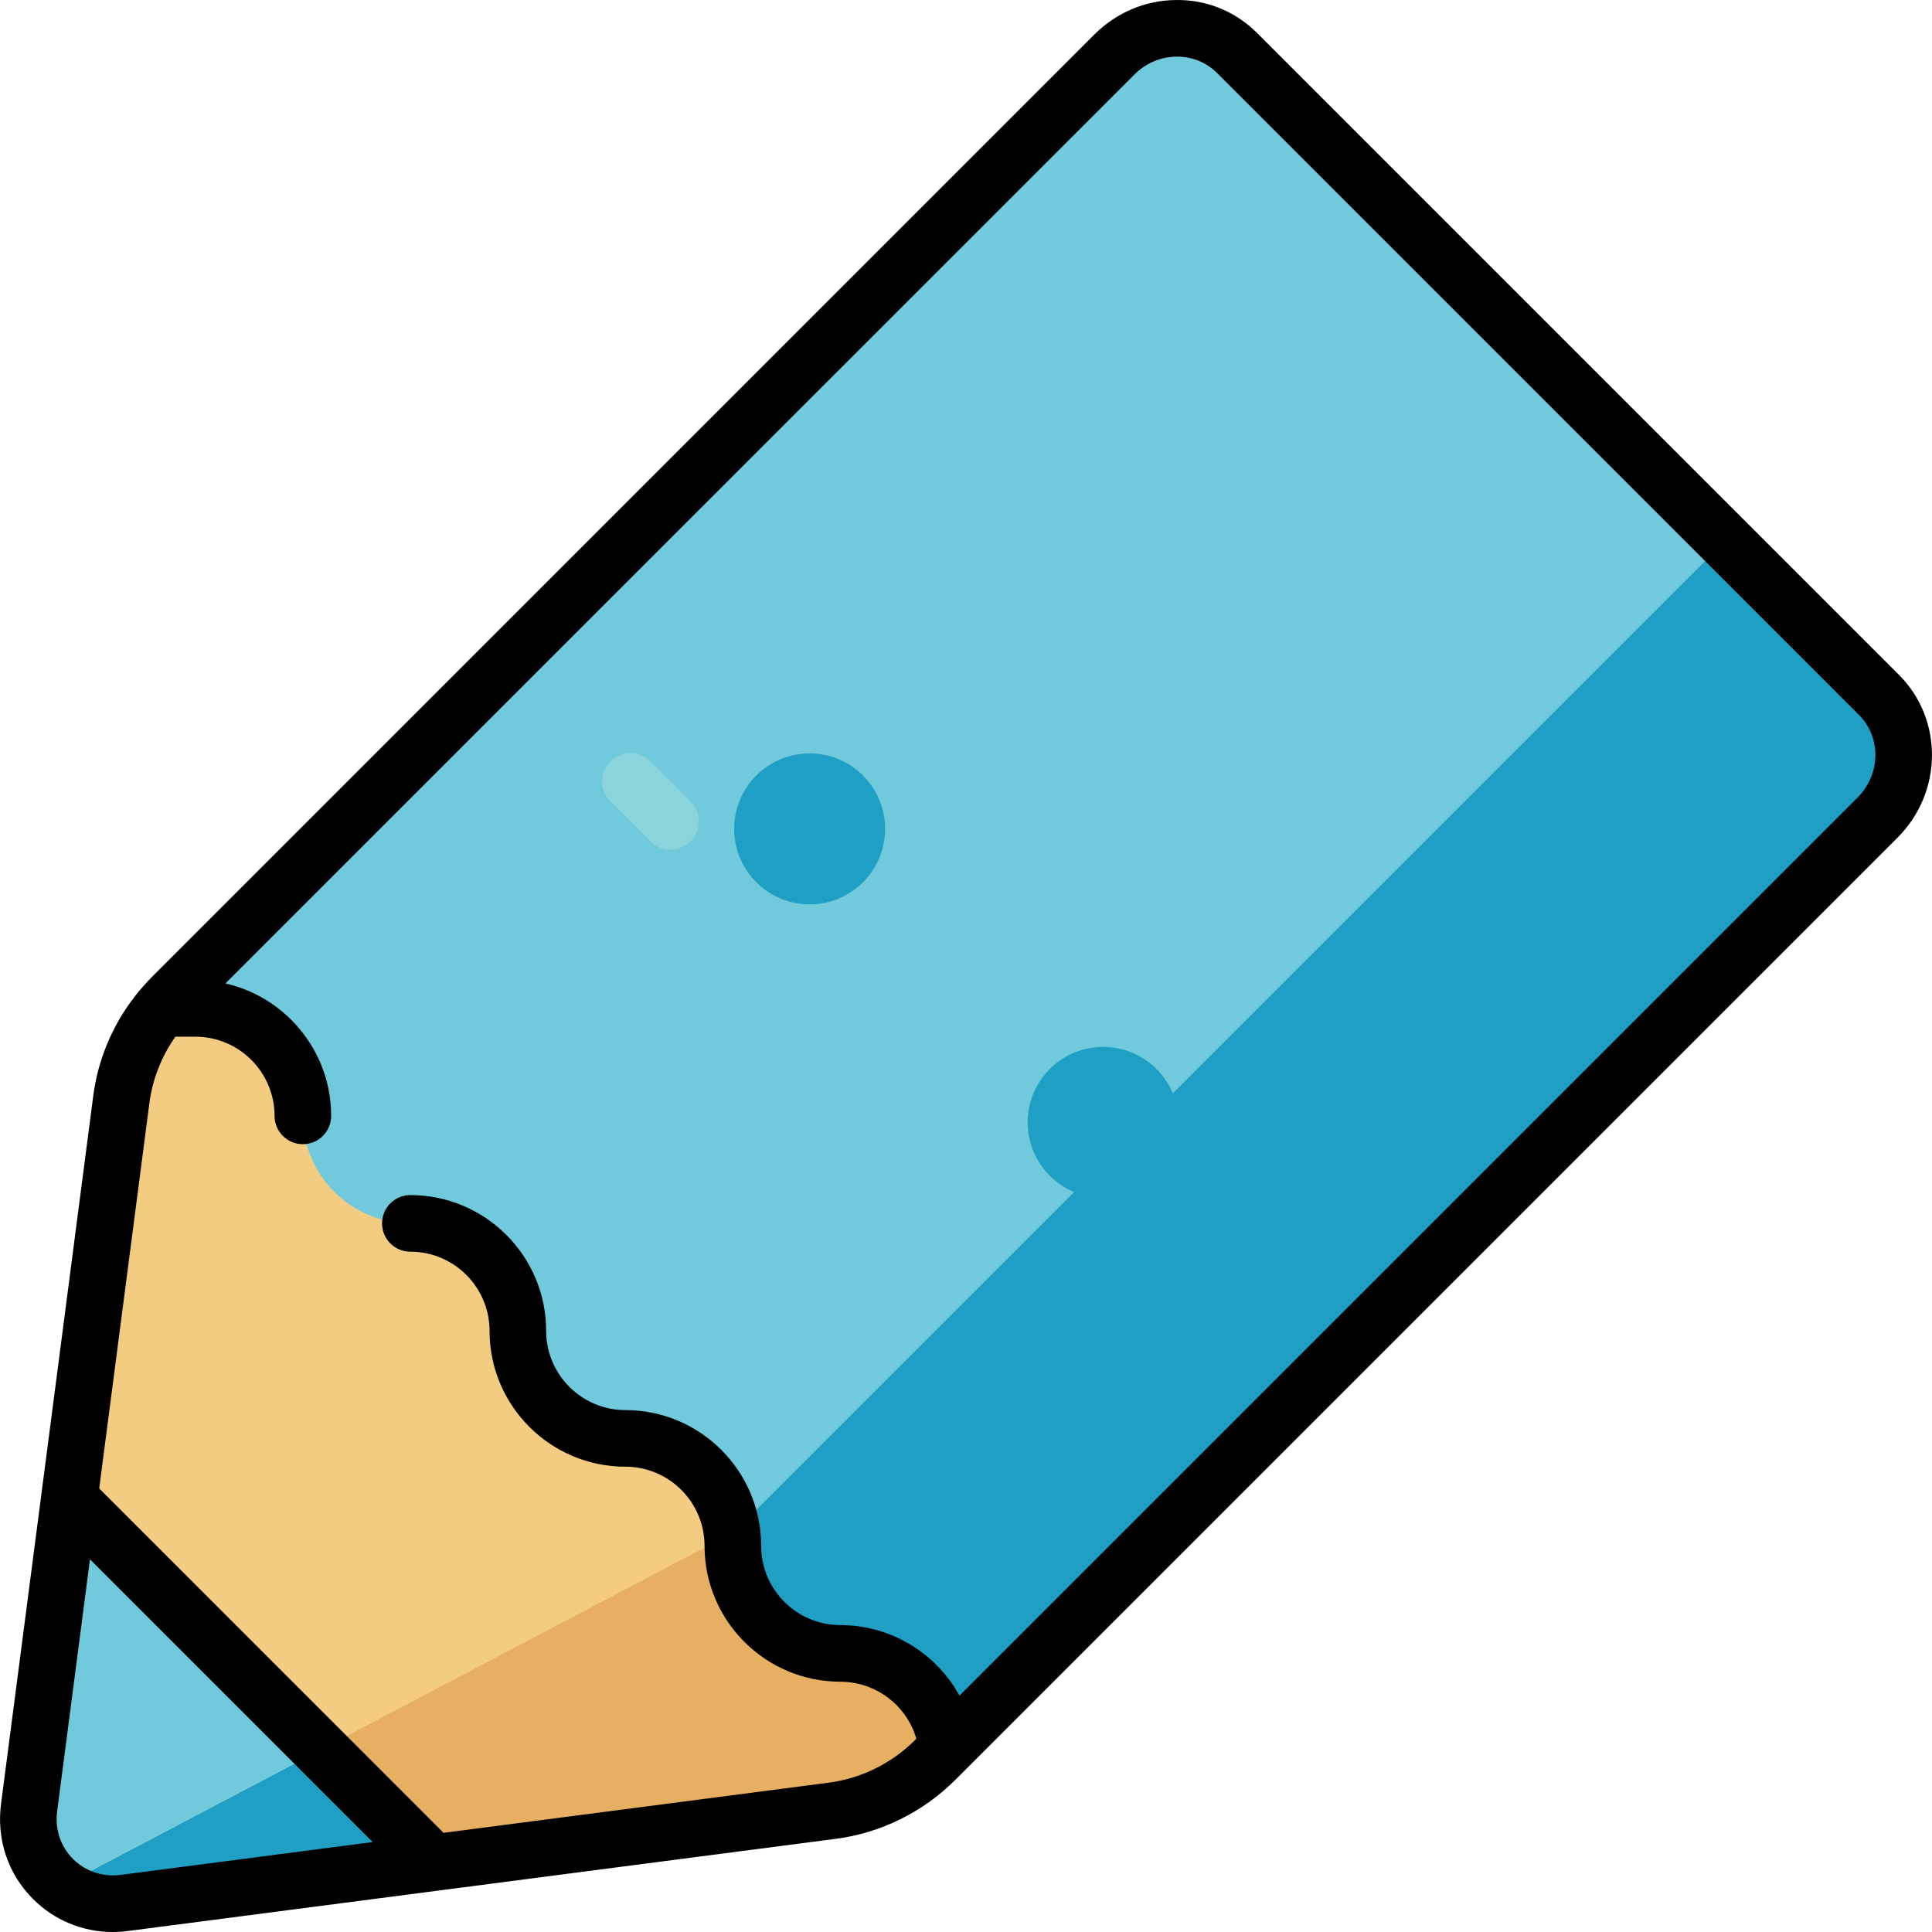 <?xml version="1.0" encoding="iso-8859-1"?>
<!-- Generator: Adobe Illustrator 19.0.0, SVG Export Plug-In . SVG Version: 6.00 Build 0)  -->
<svg version="1.1" id="Capa_1" xmlns="http://www.w3.org/2000/svg" xmlns:xlink="http://www.w3.org/1999/xlink" x="0px" y="0px"
	 viewBox="0 0 511.999 511.999" style="enable-background:new 0 0 511.999 511.999;" xml:space="preserve">
<path style="fill:#1F9FC4;" d="M32.924,504.293l81.93-10.67l-12.549-39.05l-86.038,45.305
	C20.771,503.331,26.625,505.113,32.924,504.293z"/>
<path style="fill:#70CADB;" d="M91.178,419.949l-72.804-22.805l-10.67,81.93c-0.962,7.388,1.648,14.174,6.347,18.872
	c0.693,0.693,1.437,1.334,2.216,1.932l86.038-45.305L91.39,420.608L91.178,419.949z"/>
<path style="fill:#E7AF62;" d="M84.946,463.714c15.686,15.686,28.362,28.362,29.909,29.909l105.757-13.773
	c10.25-1.335,19.831-6.07,27.204-13.442l3.161-3.161l4.974-118.642L84.946,463.714z"/>
<path style="fill:#F3CC82;" d="M255.951,344.605l3.715-88.606c-10.028,0.519-206.6,10.701-216.866,11.233
	c-5.776,6.88-9.495,15.265-10.653,24.154L18.376,397.145c2.684,2.684,39.212,39.212,66.571,66.571l109.616-57.72L255.951,344.605z"
	/>
<path style="fill:#70CADB;" d="M488.982,175.205c0,0-155.867-155.867-161.158-161.158c-8.864-8.864-23.403-8.697-32.474,0.374
	C27.535,282.236,44.822,264.824,42.801,267.232h8.969c15.829,0,28.488,12.869,28.488,28.488c0,15.733,12.755,28.488,28.488,28.488
	c15.654,0,28.489,12.695,28.489,28.492c0,15.613,12.664,28.484,28.488,28.484c14.588,0,26.607,10.967,28.281,25.104l0.559-0.294
	L488.982,175.205z"/>
<g>
	<path style="fill:#1F9FC4;" d="M497.951,184.175c-2.243-2.243-18.803-18.803-40.785-40.785L194.562,405.994l-0.559,0.294
		c0.132,1.111,0.207,2.239,0.207,3.385c0,15.733,12.755,28.488,28.488,28.488l0,0c14.582,0,26.596,10.958,28.279,25.086
		l246.599-246.599C506.648,207.578,506.816,193.038,497.951,184.175z"/>
	<circle style="fill:#1F9FC4;" cx="214.562" cy="219.662" r="19.999"/>
	<circle style="fill:#1F9FC4;" cx="292.34" cy="297.44" r="19.999"/>
</g>
<path style="fill:#8BD4DC;" d="M172.363,222.967l-10.607-10.607c-2.929-2.929-2.929-7.678,0-10.607l0,0
	c2.929-2.929,7.678-2.929,10.607,0l10.607,10.607c2.929,2.929,2.929,7.678,0,10.607l0,0
	C180.039,225.896,175.292,225.896,172.363,222.967z"/>
<path d="M503.27,178.87L333.137,8.738c-5.728-5.727-13.379-8.862-21.549-8.735c-8.105,0.093-15.75,3.329-21.532,9.11L40.29,258.878
	c-1.097,1.097-2.185,2.285-3.231,3.53c-0.001,0.001-0.001,0.001-0.002,0.002c-6.736,8.022-11.005,17.707-12.346,28.009
	L10.939,396.181l-10.67,81.932c-1.22,9.37,1.871,18.534,8.481,25.144c5.662,5.662,13.199,8.742,21.132,8.742
	c1.328,0,2.668-0.086,4.012-0.262l81.933-10.67l105.761-13.773c11.836-1.542,23.036-7.073,31.538-15.575l3.158-3.158
	c0.002-0.002,0.003-0.003,0.005-0.005L502.896,221.95C514.874,209.97,515.042,190.644,503.27,178.87z M31.956,496.864
	c-4.711,0.613-9.31-0.921-12.601-4.213c-3.291-3.292-4.826-7.885-4.212-12.601l8.702-66.825l74.936,74.936L31.956,496.864z
	 M492.288,211.345L254.273,449.361c-0.053-0.096-0.114-0.187-0.168-0.283c-0.286-0.51-0.584-1.013-0.893-1.507
	c-0.08-0.128-0.157-0.257-0.238-0.384c-0.376-0.584-0.77-1.156-1.178-1.716c-0.094-0.129-0.193-0.255-0.289-0.383
	c-0.35-0.467-0.711-0.924-1.083-1.373c-0.1-0.121-0.198-0.243-0.299-0.362c-0.449-0.528-0.913-1.042-1.391-1.543
	c-0.101-0.106-0.206-0.208-0.309-0.313c-0.41-0.419-0.831-0.828-1.261-1.226c-0.119-0.11-0.236-0.222-0.356-0.331
	c-0.515-0.464-1.042-0.915-1.583-1.349c-0.104-0.083-0.21-0.162-0.315-0.244c-0.467-0.366-0.943-0.721-1.428-1.064
	c-0.137-0.097-0.272-0.195-0.411-0.29c-0.574-0.394-1.157-0.774-1.753-1.135c-0.101-0.061-0.204-0.117-0.305-0.177
	c-0.521-0.308-1.051-0.603-1.588-0.885c-0.152-0.08-0.304-0.161-0.458-0.239c-0.625-0.317-1.259-0.621-1.904-0.902
	c-0.091-0.04-0.184-0.075-0.275-0.114c-0.573-0.244-1.155-0.472-1.742-0.687c-0.167-0.061-0.334-0.123-0.503-0.181
	c-0.67-0.234-1.347-0.453-2.034-0.648c-0.072-0.02-0.146-0.037-0.218-0.057c-0.627-0.173-1.262-0.327-1.901-0.466
	c-0.18-0.039-0.359-0.078-0.54-0.115c-0.708-0.143-1.422-0.272-2.144-0.373c-0.043-0.006-0.087-0.009-0.13-0.015
	c-0.684-0.093-1.375-0.161-2.07-0.215c-0.189-0.015-0.378-0.028-0.568-0.04c-0.74-0.046-1.483-0.077-2.233-0.077
	c-11.574,0-20.989-9.416-20.989-20.989c0-19.844-16.144-35.989-35.989-35.989c-11.574,0-20.989-9.416-20.989-20.989
	c0-19.844-16.144-35.989-35.989-35.989c-4.143,0-7.5,3.358-7.5,7.5c0,4.142,3.358,7.5,7.5,7.5c1.447,0,2.86,0.147,4.225,0.427
	c9.556,1.961,16.764,10.436,16.764,20.562c0,19.844,16.144,35.989,35.989,35.989c11.574,0,20.989,9.416,20.989,20.989
	c0,19.844,16.144,35.989,35.989,35.989c0.63,0,1.253,0.032,1.87,0.087c0.205,0.018,0.405,0.052,0.608,0.076
	c0.41,0.049,0.819,0.1,1.222,0.172c0.235,0.042,0.467,0.097,0.699,0.147c0.363,0.078,0.725,0.159,1.082,0.255
	c0.241,0.065,0.479,0.139,0.717,0.213c0.34,0.105,0.677,0.216,1.009,0.338c0.237,0.087,0.472,0.178,0.705,0.273
	c0.325,0.133,0.646,0.275,0.963,0.423c0.225,0.105,0.45,0.211,0.671,0.324c0.318,0.163,0.628,0.338,0.937,0.516
	c0.206,0.119,0.415,0.235,0.617,0.361c0.324,0.202,0.637,0.419,0.949,0.638c0.172,0.121,0.35,0.235,0.519,0.361
	c0.406,0.303,0.797,0.624,1.179,0.956c0.064,0.055,0.132,0.104,0.195,0.16c0.438,0.389,0.858,0.799,1.262,1.223
	c0.138,0.145,0.265,0.301,0.399,0.45c0.261,0.29,0.52,0.581,0.765,0.886c0.149,0.186,0.288,0.38,0.431,0.571
	c0.212,0.284,0.423,0.569,0.621,0.864c0.14,0.209,0.273,0.424,0.406,0.638c0.182,0.293,0.359,0.589,0.527,0.892
	c0.125,0.225,0.244,0.453,0.361,0.683c0.156,0.309,0.304,0.623,0.446,0.941c0.104,0.234,0.207,0.468,0.303,0.706
	c0.134,0.333,0.254,0.672,0.371,1.014c0.08,0.234,0.164,0.467,0.236,0.704c0.025,0.083,0.043,0.169,0.067,0.252l-0.323,0.322
	c-6.175,6.176-14.297,10.192-22.869,11.309l-102.1,13.296L26.29,394.456l13.297-102.101c0.826-6.347,3.193-12.377,6.896-17.623
	h5.288c11.574,0,20.989,9.416,20.989,20.989c0,4.142,3.358,7.5,7.5,7.5s7.5-3.358,7.5-7.5c0-0.581-0.017-1.159-0.044-1.733
	c-0.009-0.187-0.025-0.373-0.037-0.559c-0.024-0.387-0.052-0.774-0.088-1.158c-0.021-0.217-0.047-0.433-0.071-0.649
	c-0.04-0.352-0.084-0.703-0.134-1.052c-0.032-0.223-0.066-0.444-0.103-0.665c-0.056-0.345-0.118-0.688-0.184-1.03
	c-0.041-0.213-0.082-0.426-0.127-0.638c-0.077-0.361-0.162-0.719-0.249-1.076c-0.045-0.185-0.087-0.372-0.136-0.556
	c-0.119-0.454-0.248-0.903-0.384-1.35c-0.025-0.083-0.047-0.167-0.072-0.25c-0.165-0.527-0.343-1.049-0.531-1.566
	c-0.056-0.153-0.117-0.303-0.175-0.455c-0.137-0.362-0.278-0.723-0.426-1.079c-0.08-0.191-0.164-0.379-0.247-0.568
	c-0.138-0.315-0.278-0.628-0.425-0.938c-0.093-0.197-0.188-0.392-0.285-0.586c-0.149-0.301-0.302-0.6-0.46-0.896
	c-0.1-0.189-0.201-0.378-0.305-0.566c-0.169-0.305-0.344-0.605-0.521-0.905c-0.101-0.17-0.199-0.342-0.303-0.51
	c-0.214-0.348-0.436-0.69-0.661-1.03c-0.074-0.112-0.145-0.227-0.22-0.338c-0.303-0.446-0.615-0.886-0.938-1.317
	c-0.085-0.115-0.176-0.225-0.262-0.339c-0.242-0.316-0.486-0.631-0.738-0.939c-0.127-0.155-0.258-0.306-0.387-0.459
	c-0.221-0.261-0.443-0.52-0.671-0.775c-0.144-0.161-0.29-0.319-0.437-0.477c-0.225-0.242-0.452-0.481-0.683-0.716
	c-0.152-0.155-0.304-0.309-0.458-0.461c-0.24-0.236-0.485-0.468-0.732-0.698c-0.151-0.14-0.3-0.282-0.453-0.419
	c-0.282-0.253-0.569-0.5-0.859-0.744c-0.124-0.104-0.244-0.212-0.369-0.315c-0.415-0.341-0.838-0.674-1.268-0.997
	c-0.088-0.066-0.179-0.128-0.268-0.193c-0.347-0.255-0.697-0.507-1.054-0.75c-0.161-0.109-0.325-0.214-0.487-0.321
	c-0.291-0.192-0.584-0.382-0.881-0.565c-0.183-0.113-0.368-0.223-0.554-0.333c-0.286-0.169-0.573-0.336-0.864-0.497
	c-0.192-0.107-0.385-0.212-0.579-0.316c-0.296-0.158-0.595-0.31-0.896-0.46c-0.191-0.095-0.381-0.191-0.573-0.282
	c-0.329-0.156-0.662-0.305-0.997-0.451c-0.167-0.073-0.333-0.151-0.502-0.222c-0.502-0.211-1.008-0.412-1.521-0.601
	c-0.05-0.018-0.101-0.034-0.151-0.052c-0.467-0.169-0.938-0.329-1.414-0.479c-0.183-0.058-0.369-0.109-0.554-0.164
	c-0.347-0.103-0.694-0.204-1.045-0.297c-0.213-0.056-0.427-0.108-0.642-0.161c-0.195-0.048-0.387-0.101-0.583-0.146L300.662,19.719
	c6.131-6.132,15.941-6.301,21.867-0.375l170.132,170.132C498.588,195.402,498.421,205.212,492.288,211.345z"/>
<g>
</g>
<g>
</g>
<g>
</g>
<g>
</g>
<g>
</g>
<g>
</g>
<g>
</g>
<g>
</g>
<g>
</g>
<g>
</g>
<g>
</g>
<g>
</g>
<g>
</g>
<g>
</g>
<g>
</g>
</svg>
